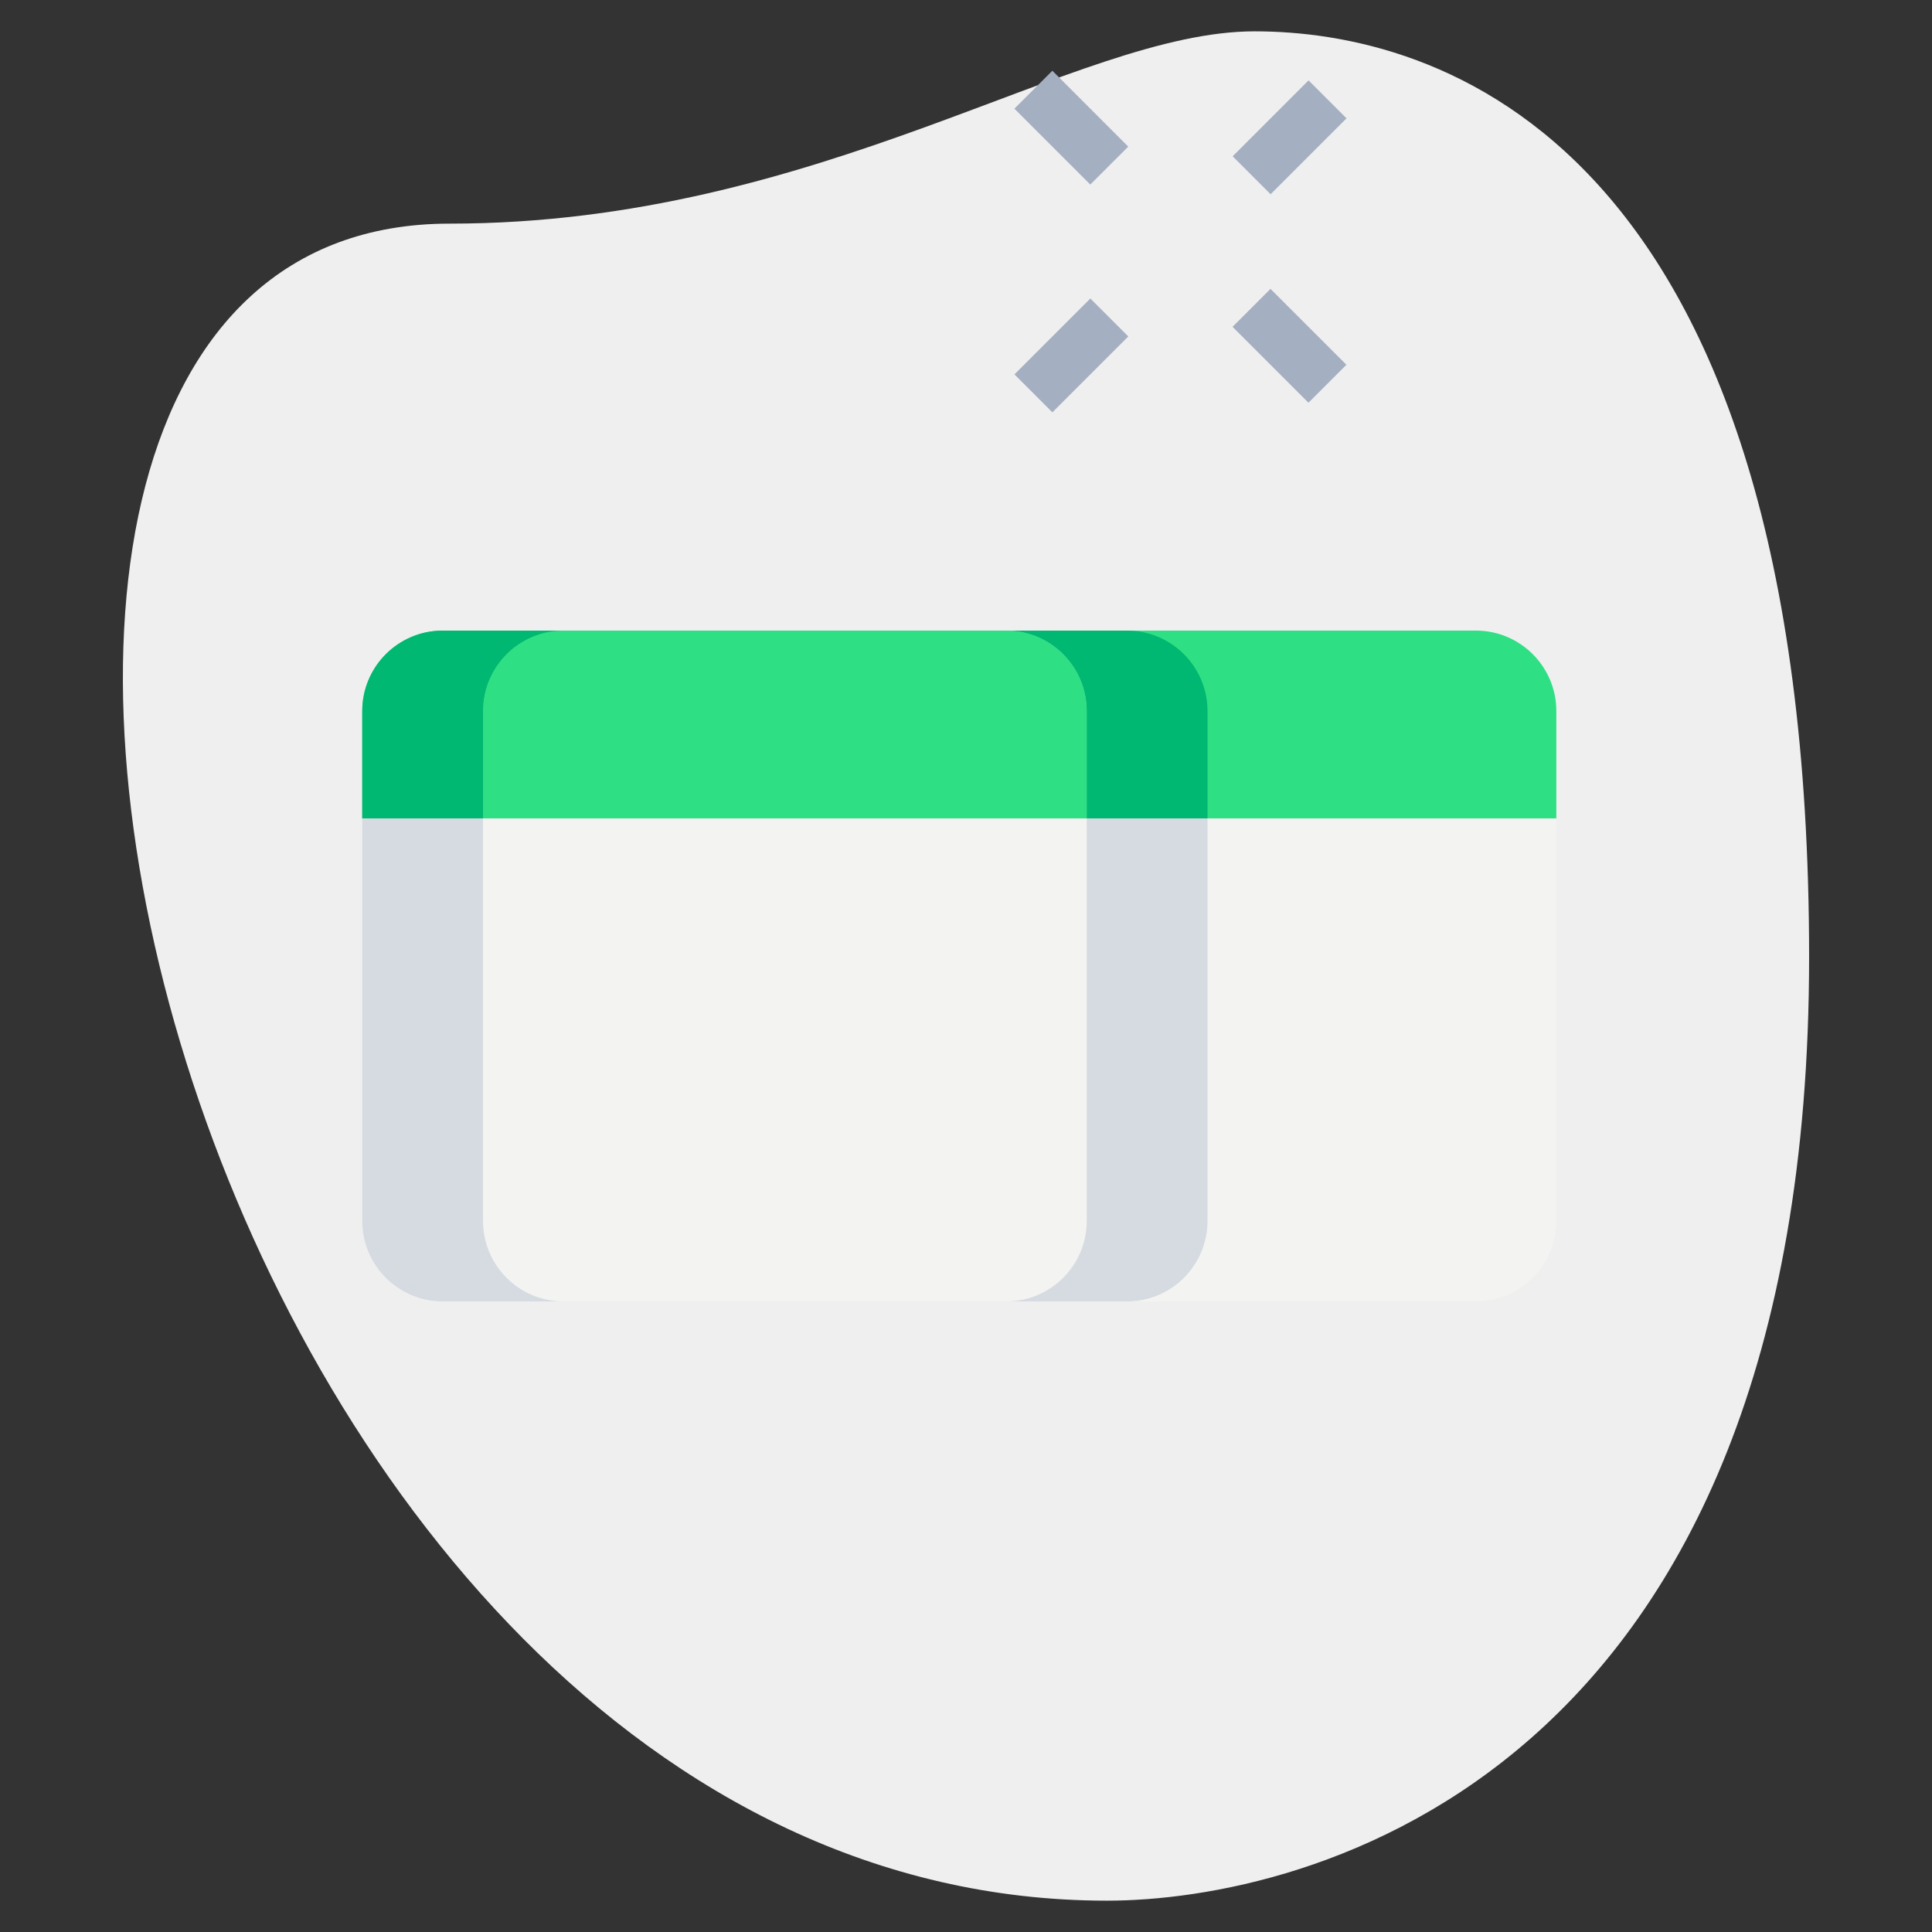 <svg xmlns="http://www.w3.org/2000/svg" viewBox="0.0 0.0 200.0 200.0" height="200.0px" width="200.0px"><rect x="0.0" y="0.0" width="200.0" height="200.0" fill="#333333" stroke="none"/><path fill="#efefef" fill-opacity="1.0"  filling="0" d="M46.539 23.15 C84.967 23.15 111.356 3.244 129.872 3.244 C148.389 3.244 187.278 13.889 187.278 99.072 C187.278 184.256 134.961 196.756 114.594 196.756 C19.222 196.761 -21.517 23.15 46.539 23.15 Z"></path>
<path fill="#a4afc1" fill-opacity="1.0"  filling="0" d="M127.606 16.178 L135.461 8.322 L139.389 12.25 L131.533 20.106 L127.606 16.178 Z"></path>
<path fill="#a4afc1" fill-opacity="1.0"  filling="0" d="M105.017 38.756 L112.872 30.9 L116.8 34.828 L108.944 42.683 L105.017 38.756 Z"></path>
<path fill="#a4afc1" fill-opacity="1.0"  filling="0" d="M105.011 11.25 L108.939 7.322 L116.794 15.178 L112.867 19.106 L105.011 11.25 Z"></path>
<path fill="#a4afc1" fill-opacity="1.0"  filling="0" d="M127.594 33.833 L131.522 29.906 L139.378 37.761 L135.45 41.689 L127.594 33.833 Z"></path>
<path fill="#f3f3f1" fill-opacity="1.0"  filling="0" d="M104.167 134.722 L45.833 134.722 C41.233 134.722 37.5 130.989 37.5 126.389 L37.5 84.722 L112.5 84.722 L112.5 126.389 C112.5 130.989 108.767 134.722 104.167 134.722 Z"></path>
<path fill="#2fdf84" fill-opacity="1.0"  filling="0" d="M112.5 84.722 L37.5 84.722 L37.5 73.611 C37.5 69.011 41.233 65.278 45.833 65.278 L104.167 65.278 C108.767 65.278 112.5 69.011 112.5 73.611 L112.5 84.722 Z"></path>
<path fill="#f3f3f1" fill-opacity="1.0"  filling="0" d="M112.5 84.722 L112.5 126.389 C112.5 130.989 108.767 134.722 104.167 134.722 L152.778 134.722 C157.378 134.722 161.111 130.989 161.111 126.389 L161.111 84.722 L112.5 84.722 Z"></path>
<path fill="#2fdf84" fill-opacity="1.0"  filling="0" d="M152.778 65.278 L104.167 65.278 C108.767 65.278 112.5 69.011 112.5 73.611 L112.5 84.722 L161.111 84.722 L161.111 73.611 C161.111 69.011 157.378 65.278 152.778 65.278 Z"></path>
<path fill="#00b871" fill-opacity="1.0"  filling="0" d="M58.333 65.278 L45.833 65.278 C41.233 65.278 37.5 69.011 37.5 73.611 L37.5 84.722 L50.0 84.722 L50.0 73.611 C50.0 69.011 53.733 65.278 58.333 65.278 Z"></path>
<path fill="#00b871" fill-opacity="1.0"  filling="0" d="M116.667 65.278 L104.167 65.278 C108.767 65.278 112.5 69.011 112.5 73.611 L112.5 84.722 L125.0 84.722 L125.0 73.611 C125.0 69.011 121.267 65.278 116.667 65.278 Z"></path>
<path fill="#d5dbe1" fill-opacity="1.0"  filling="0" d="M50.0 126.389 L50.0 84.722 L37.5 84.722 L37.5 126.389 C37.5 130.989 41.233 134.722 45.833 134.722 L58.333 134.722 C53.733 134.722 50.0 130.989 50.0 126.389 Z"></path>
<path fill="#d5dbe1" fill-opacity="1.0"  filling="0" d="M125.0 126.389 L125.0 84.722 L112.5 84.722 L112.5 126.389 C112.5 130.989 108.767 134.722 104.167 134.722 L116.667 134.722 C121.267 134.722 125.0 130.989 125.0 126.389 Z"></path>
<path fill="" fill-opacity="1.0"  filling="0" d="M86.111 104.167 L138.889 104.167 L138.889 112.5 L86.111 112.5 L86.111 104.167 Z"></path>
<path fill="" fill-opacity="1.0"  filling="0" d="M97.222 123.95 L84.556 111.283 C82.928 109.656 82.928 107.017 84.556 105.389 L97.222 92.722 L103.117 98.617 L93.394 108.339 L103.117 118.061 L97.222 123.95 Z"></path>
<path fill="" fill-opacity="1.0"  filling="0" d="M116.667 138.889 L45.833 138.889 C38.944 138.889 33.333 133.283 33.333 126.389 L33.333 73.611 C33.333 66.717 38.944 61.111 45.833 61.111 L104.167 61.111 C111.056 61.111 116.667 66.717 116.667 73.611 L116.667 88.889 L108.333 88.889 L108.333 73.611 C108.333 71.311 106.461 69.444 104.167 69.444 L45.833 69.444 C43.539 69.444 41.667 71.311 41.667 73.611 L41.667 126.389 C41.667 128.689 43.539 130.556 45.833 130.556 L116.667 130.556 L116.667 138.889 Z"></path>
<path fill="" fill-opacity="1.0"  filling="0" d="M37.5 80.556 L112.5 80.556 L112.5 88.889 L37.5 88.889 L37.5 80.556 Z"></path>
<path fill="" fill-opacity="1.0"  filling="0" d="M154.167 138.889 L127.778 138.889 L127.778 130.556 L154.167 130.556 C156.461 130.556 158.333 128.689 158.333 126.389 L158.333 73.611 C158.333 71.311 156.461 69.444 154.167 69.444 L127.778 69.444 L127.778 61.111 L154.167 61.111 C161.056 61.111 166.667 66.717 166.667 73.611 L166.667 126.389 C166.667 133.283 161.056 138.889 154.167 138.889 Z"></path>
<path fill="" fill-opacity="1.0"  filling="0" d="M127.778 80.556 L162.5 80.556 L162.5 88.889 L127.778 88.889 L127.778 80.556 Z"></path></svg>